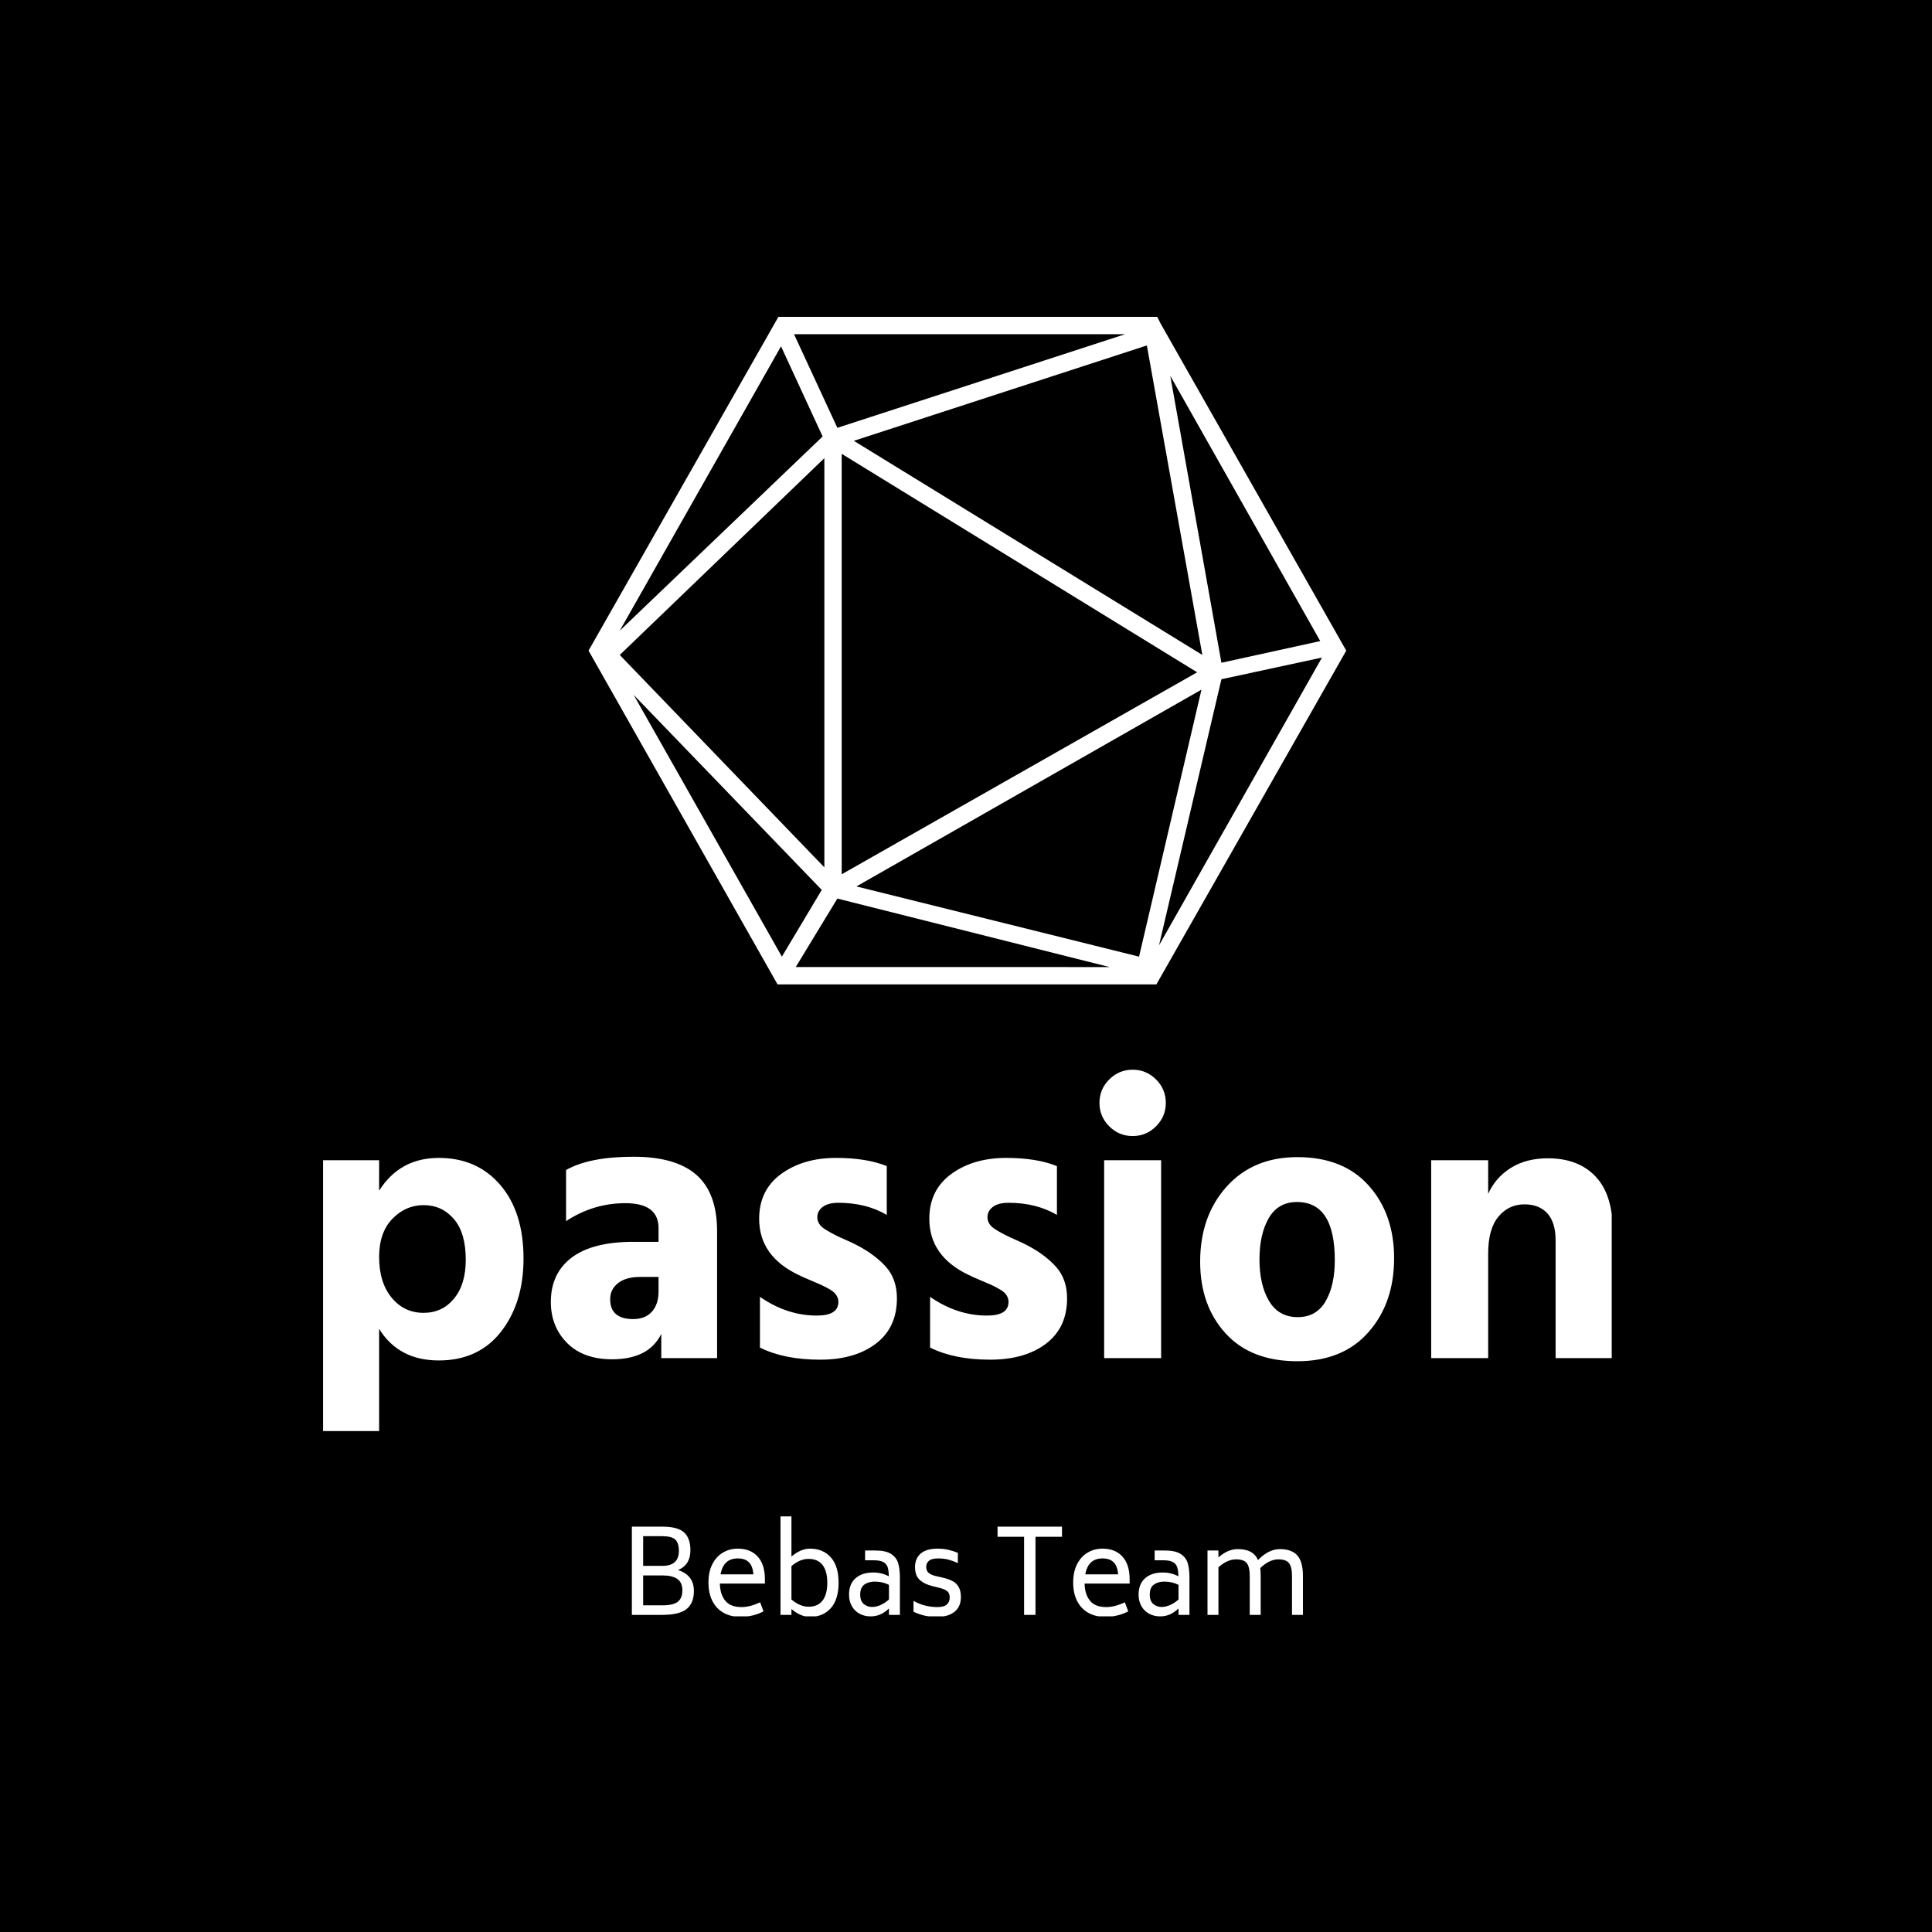 <svg xmlns="http://www.w3.org/2000/svg" version="1.1" xmlns:xlink="http://www.w3.org/1999/xlink" xmlns:svgjs="http://svgjs.dev/svgjs" width="1500" height="1500" viewBox="0 0 1500 1500"><rect width="1500" height="1500" fill="#000000"></rect><g transform="matrix(0.667,0,0,0.667,250.84,246.408)"><svg viewBox="0 0 245 247" data-background-color="#7d4e38" preserveAspectRatio="xMidYMid meet" height="1512" width="1500" xmlns="http://www.w3.org/2000/svg" xmlns:xlink="http://www.w3.org/1999/xlink"><g id="tight-bounds" transform="matrix(1,0,0,1,-0.206,-0.1)"><svg viewBox="0 0 245.411 247.2" height="247.2" width="245.411"><g><svg viewBox="0 0 395.52 398.403" height="247.2" width="245.411"><g transform="matrix(1,0,0,1,0,230.724)"><svg viewBox="0 0 395.52 167.679" height="167.679" width="395.52"><g id="textblocktransform"><svg viewBox="0 0 395.52 167.679" height="167.679" width="395.52" id="textblock"><g><svg viewBox="0 0 395.52 110.75" height="110.75" width="395.52"><g transform="matrix(1,0,0,1,0,0)"><svg width="395.52" viewBox="3 -36.95 165.34 46.3" height="110.75" data-palette-color="#ffffff"><path d="M10.3-3.75L10.3 9.35 3 9.35 3-25.35 10.3-25.35 10.3-21.45Q12.95-25.65 17.95-25.65L17.95-25.65Q22.85-25.65 25.83-22.18 28.8-18.7 28.8-12.75L28.8-12.75Q28.8-7.1 25.93-3.4 23.05 0.3 17.95 0.3L17.95 0.3Q12.8 0.3 10.3-3.75L10.3-3.75ZM10.3-12.95L10.3-12.95Q10.3-9.7 11.9-7.75 13.5-5.8 16-5.8L16-5.8Q18.4-5.8 19.9-7.63 21.4-9.45 21.4-12.6L21.4-12.6Q21.4-16.05 19.88-17.82 18.35-19.6 16-19.6L16-19.6Q13.7-19.6 12-17.85 10.3-16.1 10.3-12.95ZM42.85-5L42.85-5Q44.4-5 45.25-5.95 46.1-6.9 46.1-8.55L46.1-8.55 46.1-10.4 43.75-10.4Q41.9-10.4 40.9-9.6 39.9-8.8 39.9-7.55L39.9-7.55Q39.9-5 42.85-5ZM46.45 0L46.45-3.1Q44.85 0.15 40.15 0.15L40.15 0.15Q36.45 0.15 34.37-1.95 32.3-4.05 32.3-7.2L32.3-7.2Q32.3-10.85 34.97-12.88 37.65-14.9 42.9-14.9L42.9-14.9 46.1-14.9 46.1-16.65Q46.1-19.85 41.85-19.85L41.85-19.85Q37.75-19.85 34.25-17.55L34.25-17.55 34.25-24.1Q37.25-25.8 42.9-25.8L42.9-25.8Q48.3-25.8 50.95-23.48 53.6-21.15 53.6-16.25L53.6-16.25 53.6 0 46.45 0ZM76.64-7.65L76.64-7.65Q76.64-3.9 73.94-1.85 71.25 0.2 66.8 0.2L66.8 0.2Q62.2 0.2 59.09-1.35L59.09-1.35 59.09-7.85Q62.55-5.45 66.39-5.45L66.39-5.45Q69.14-5.45 69.14-7.2L69.14-7.2Q69.14-7.65 68.89-8.05 68.64-8.45 68.05-8.8 67.44-9.15 66.94-9.38 66.44-9.6 65.5-10 64.55-10.4 64.05-10.65L64.05-10.65Q58.99-13.05 58.99-17.85L58.99-17.85Q58.99-21.55 61.82-23.6 64.64-25.65 68.84-25.65L68.84-25.65Q72.75-25.65 75.34-24.6L75.34-24.6 75.34-18.35Q72.69-19.9 69.14-19.9L69.14-19.9Q67.84-19.9 67.14-19.38 66.44-18.85 66.44-18.05L66.44-18.05Q66.44-17.6 66.69-17.2 66.94-16.8 67.52-16.45 68.09-16.1 68.62-15.83 69.14-15.55 70.07-15.15 71-14.75 71.55-14.45L71.55-14.45Q73.84-13.25 75.25-11.68 76.64-10.1 76.64-7.65ZM98.44-7.65L98.44-7.65Q98.44-3.9 95.74-1.85 93.04 0.2 88.59 0.2L88.59 0.2Q83.99 0.2 80.89-1.35L80.89-1.35 80.89-7.85Q84.34-5.45 88.19-5.45L88.19-5.45Q90.94-5.45 90.94-7.2L90.94-7.2Q90.94-7.65 90.69-8.05 90.44-8.45 89.84-8.8 89.24-9.15 88.74-9.38 88.24-9.6 87.29-10 86.34-10.4 85.84-10.65L85.84-10.65Q80.79-13.05 80.79-17.85L80.79-17.85Q80.79-21.55 83.62-23.6 86.44-25.65 90.64-25.65L90.64-25.65Q94.54-25.65 97.14-24.6L97.14-24.6 97.14-18.35Q94.49-19.9 90.94-19.9L90.94-19.9Q89.64-19.9 88.94-19.38 88.24-18.85 88.24-18.05L88.24-18.05Q88.24-17.6 88.49-17.2 88.74-16.8 89.32-16.45 89.89-16.1 90.42-15.83 90.94-15.55 91.87-15.15 92.79-14.75 93.34-14.45L93.34-14.45Q95.64-13.25 97.04-11.68 98.44-10.1 98.44-7.65ZM110.49-25.35L110.49 0 103.19 0 103.19-25.35 110.49-25.35ZM109.84-35.7Q111.09-34.45 111.09-32.7 111.09-30.95 109.84-29.7 108.59-28.45 106.84-28.45 105.09-28.45 103.84-29.7 102.59-30.95 102.59-32.7 102.59-34.45 103.84-35.7 105.09-36.95 106.84-36.95 108.59-36.95 109.84-35.7ZM140.34-12.8L140.34-12.8Q140.34-7.05 137.06-3.33 133.79 0.4 127.94 0.4L127.94 0.4Q121.99 0.4 118.74-3.18 115.49-6.75 115.49-12.35L115.49-12.35Q115.49-18.2 118.89-21.98 122.29-25.75 127.94-25.75L127.94-25.75Q133.84-25.75 137.09-22.1 140.34-18.45 140.34-12.8ZM124.29-17.95Q123.09-15.9 123.09-12.65 123.09-9.4 124.31-7.33 125.54-5.25 127.99-5.25L127.99-5.25Q130.39-5.25 131.56-7.28 132.74-9.3 132.74-12.55L132.74-12.55Q132.74-20 127.89-20L127.89-20Q125.49-20 124.29-17.95ZM168.34-16.45L168.34 0 161.03 0 161.03-15.1Q161.03-17.35 159.99-18.53 158.94-19.7 157.03-19.7L157.03-19.7Q155.03-19.7 153.71-18.13 152.39-16.55 152.39-13.4L152.39-13.4 152.39 0 145.09 0 145.09-25.35 152.39-25.35 152.39-21.05Q153.34-23.15 155.31-24.38 157.28-25.6 160.03-25.6L160.03-25.6Q163.94-25.6 166.14-23.28 168.34-20.95 168.34-16.45L168.34-16.45Z" opacity="1" transform="matrix(1,0,0,1,0,0)" fill="#ffffff" class="wordmark-text-0" data-fill-palette-color="primary" id="text-0"></path></svg></g></svg></g><g transform="matrix(1,0,0,1,94.925,136.896)"><svg viewBox="0 0 205.67 30.783" height="30.783" width="205.67"><g transform="matrix(1,0,0,1,0,0)"><svg width="205.67" viewBox="5.35 -42.3 288.28 43.15" height="30.783" data-palette-color="#ffffff"><path d="M25.2-19.25Q32-17.05 32-10.25L32-10.25Q32-5.05 28.88-2.53 25.75 0 18.45 0L18.45 0 5.35 0 5.35-37.9 18.45-37.9Q25.1-37.9 27.8-35.4 30.5-32.9 30.5-27.75L30.5-27.75Q30.5-24.7 29.23-22.58 27.95-20.45 25.2-19.25L25.2-19.25ZM10.2-33.8L10.2-21.05 18.45-21.05Q25.5-21.05 25.55-27.4L25.55-27.4Q25.55-30.9 24-32.35 22.45-33.8 18.45-33.8L18.45-33.8 10.2-33.8ZM27.05-10.55Q27.05-13.9 24.88-15.43 22.7-16.95 18.45-16.95L18.45-16.95 10.2-16.95 10.2-4.1 18.45-4.1Q23.15-4.1 25.1-5.65 27.05-7.2 27.05-10.55L27.05-10.55ZM43.15-13.45Q43.25-8.85 45.45-6.1 47.65-3.35 52.45-3.35L52.45-3.35Q56.1-3.35 60.45-5.4L60.45-5.4 61.9-1.5Q57.35 0.85 52.05 0.85L52.05 0.85Q47.65 0.85 44.55-1 41.45-2.85 39.85-6.15 38.25-9.45 38.25-13.85L38.25-13.85Q38.25-18.5 39.92-21.78 41.6-25.05 44.45-26.75 47.3-28.45 50.85-28.45L50.85-28.45Q56.3-28.45 59.4-25.05 62.5-21.65 62.5-15.3L62.5-15.3 62.5-13.45 43.15-13.45ZM50.85-24.25Q44.65-24.25 43.45-17.4L43.45-17.4 57.55-17.4Q57.3-20.9 55.65-22.58 54-24.25 50.85-24.25L50.85-24.25ZM81.9-28.45Q87.5-28.45 90.82-24.7 94.15-20.95 94.15-13.8L94.15-13.8Q94.15-6.65 90.82-2.9 87.5 0.85 81.9 0.85L81.9 0.85Q77.85 0.85 73.9-2.5L73.9-2.5 73.9 0 69.2 0 69.2-42.3 73.9-42.3 73.9-25.05Q77.9-28.45 81.9-28.45L81.9-28.45ZM81.25-3.5Q85.2-3.5 87.25-6.13 89.3-8.75 89.3-13.8L89.3-13.8Q89.3-18.85 87.25-21.45 85.2-24.05 81.25-24.05L81.25-24.05Q77.5-24.05 73.9-20.95L73.9-20.95 73.9-6.6Q77.6-3.5 81.25-3.5L81.25-3.5ZM109.99-27.65Q114.39-27.65 116.69-26.18 118.99-24.7 119.74-22.23 120.49-19.75 120.49-16L120.49-16 120.49 0 115.79 0 115.79-2.75Q113.89-0.95 111.99-0.15 110.09 0.65 107.89 0.65L107.89 0.65Q105.29 0.65 103.19-0.48 101.09-1.6 99.87-3.73 98.64-5.85 98.64-8.75L98.64-8.75Q98.64-13.25 101.44-15.73 104.24-18.2 108.99-18.2L108.99-18.2Q112.74-18.2 115.74-16.55L115.74-16.55Q115.69-19 115.24-20.45 114.79-21.9 113.39-22.68 111.99-23.45 109.24-23.45L109.24-23.45 105.54-23.45 105.54-27.65 109.99-27.65ZM108.54-3.4Q110.24-3.4 112.12-4.2 113.99-5 115.79-6.6L115.79-6.6 115.79-12.9Q112.99-14.3 109.69-14.3L109.69-14.3Q107.04-14.3 105.24-13.03 103.44-11.75 103.44-8.75L103.44-8.75Q103.44-5.95 104.97-4.67 106.49-3.4 108.54-3.4L108.54-3.4ZM136.64 0.85Q133.59 0.85 131.24 0.35 128.89-0.15 126.34-1.35L126.34-1.35 126.34-6Q131.09-3.35 136.64-3.35L136.64-3.35Q139.44-3.35 140.67-4.48 141.89-5.6 141.89-7.45L141.89-7.45Q141.89-9.25 140.92-10.1 139.94-10.95 137.74-11.55L137.74-11.55 134.49-12.35Q130.99-13.2 128.99-15.05 126.99-16.9 126.99-20.5L126.99-20.5Q126.99-24.25 129.44-26.35 131.89-28.45 136.64-28.45L136.64-28.45Q139.09-28.45 141.19-27.98 143.29-27.5 145.39-26.65L145.39-26.65 145.39-22.25Q143.34-23.2 141.34-23.73 139.34-24.25 136.79-24.25L136.79-24.25Q134.14-24.25 132.97-23.23 131.79-22.2 131.79-20.65L131.79-20.65Q131.79-18.95 132.81-18.07 133.84-17.2 135.79-16.7L135.79-16.7 139.09-15.95Q141.59-15.35 143.22-14.45 144.84-13.55 145.77-11.93 146.69-10.3 146.69-7.6L146.69-7.6Q146.69-3.55 143.97-1.35 141.24 0.85 136.64 0.85L136.64 0.85ZM190.13-37.9L190.13-33.55 178.74-33.55 178.74 0 173.84 0 173.84-33.55 162.44-33.55 162.44-37.9 190.13-37.9ZM199.83-13.45Q199.93-8.85 202.13-6.1 204.33-3.35 209.13-3.35L209.13-3.35Q212.78-3.35 217.13-5.4L217.13-5.4 218.58-1.5Q214.03 0.85 208.73 0.85L208.73 0.85Q204.33 0.85 201.23-1 198.13-2.85 196.53-6.15 194.93-9.45 194.93-13.85L194.93-13.85Q194.93-18.5 196.61-21.78 198.28-25.05 201.13-26.75 203.98-28.45 207.53-28.45L207.53-28.45Q212.98-28.45 216.08-25.05 219.18-21.65 219.18-15.3L219.18-15.3 219.18-13.45 199.83-13.45ZM207.53-24.25Q201.33-24.25 200.13-17.4L200.13-17.4 214.23-17.4Q213.98-20.9 212.33-22.58 210.68-24.25 207.53-24.25L207.53-24.25ZM234.38-27.65Q238.78-27.65 241.08-26.18 243.38-24.7 244.13-22.23 244.88-19.75 244.88-16L244.88-16 244.88 0 240.18 0 240.18-2.75Q238.28-0.95 236.38-0.15 234.48 0.65 232.28 0.65L232.28 0.65Q229.68 0.65 227.58-0.48 225.48-1.6 224.25-3.73 223.03-5.85 223.03-8.75L223.03-8.75Q223.03-13.25 225.83-15.73 228.63-18.2 233.38-18.2L233.38-18.2Q237.13-18.2 240.13-16.55L240.13-16.55Q240.08-19 239.63-20.45 239.18-21.9 237.78-22.68 236.38-23.45 233.63-23.45L233.63-23.45 229.93-23.45 229.93-27.65 234.38-27.65ZM232.93-3.4Q234.63-3.4 236.5-4.2 238.38-5 240.18-6.6L240.18-6.6 240.18-12.9Q237.38-14.3 234.08-14.3L234.08-14.3Q231.43-14.3 229.63-13.03 227.83-11.75 227.83-8.75L227.83-8.75Q227.83-5.95 229.35-4.67 230.88-3.4 232.93-3.4L232.93-3.4ZM283.73-28.25Q288.78-28.25 291.2-25.55 293.63-22.85 293.63-16.65L293.63-16.65 293.63 0 288.93 0 288.93-16.65Q288.93-20.6 287.65-22.23 286.38-23.85 283.08-23.85L283.08-23.85Q279.18-23.85 275.28-20.1L275.28-20.1Q275.48-18.7 275.48-16.65L275.48-16.65 275.48 0 270.78 0 270.78-16.65Q270.78-20.6 269.5-22.23 268.23-23.85 264.93-23.85L264.93-23.85Q261.13-23.85 257.33-20.45L257.33-20.45 257.33 0 252.63 0 252.63-27.65 257.33-27.65 257.33-24.7Q261.38-28.25 265.58-28.25L265.58-28.25Q268.93-28.25 271.08-27.13 273.23-26 274.33-23.55L274.33-23.55Q278.88-28.25 283.73-28.25L283.73-28.25Z" opacity="1" transform="matrix(1,0,0,1,0,0)" fill="#ffffff" class="slogan-text-1" data-fill-palette-color="secondary" id="text-1"></path></svg></g></svg></g></svg></g></svg></g><g transform="matrix(1,0,0,1,81.655,0)"><svg viewBox="0 0 232.21 204.578" height="204.578" width="232.21"><g><svg xmlns="http://www.w3.org/2000/svg" xmlns:xlink="http://www.w3.org/1999/xlink" version="1.1" x="0" y="0" viewBox="6.3 11.5 87.4 77" style="enable-background:new 0 0 100 100;" xml:space="preserve" height="204.578" width="232.21" class="icon-icon-0" data-fill-palette-color="accent" id="icon-0"><path d="M72.3 12.3L72.3 12.3 72.3 12.3l-0.4-0.8H28.2L6.3 50l21.8 38.5h43.7L93.7 50 72.3 12.3zM33.3 25.3L9.9 47.7l18.6-32.8L33.3 25.3zM70.7 14.8l6.4 35.7L36.9 25.8 70.7 14.8zM35.5 27.3l41 25.2-41 23.3V27.3zM77 54.5l-7.2 30.8-32.6-8.1L77 54.5zM33.5 75L9.9 50.5l23.6-22.7V75zM33.2 77.6l-4.6 7.7L11.5 55.1 33.2 77.6zM35 78.6l31.4 7.9H30.2L35 78.6zM79.3 53.3l11.6-2.5L72.1 84 79.3 53.3zM90.7 48.9l-11.4 2.5-5.9-33.1L90.7 48.9zM35 24.3l-5-10.8h38.2L35 24.3z" fill="#ffffff" data-fill-palette-color="accent"></path></svg></g></svg></g><g></g></svg></g><defs></defs></svg><rect width="245.411" height="247.2" fill="none" stroke="none" visibility="hidden"></rect></g></svg></g></svg>